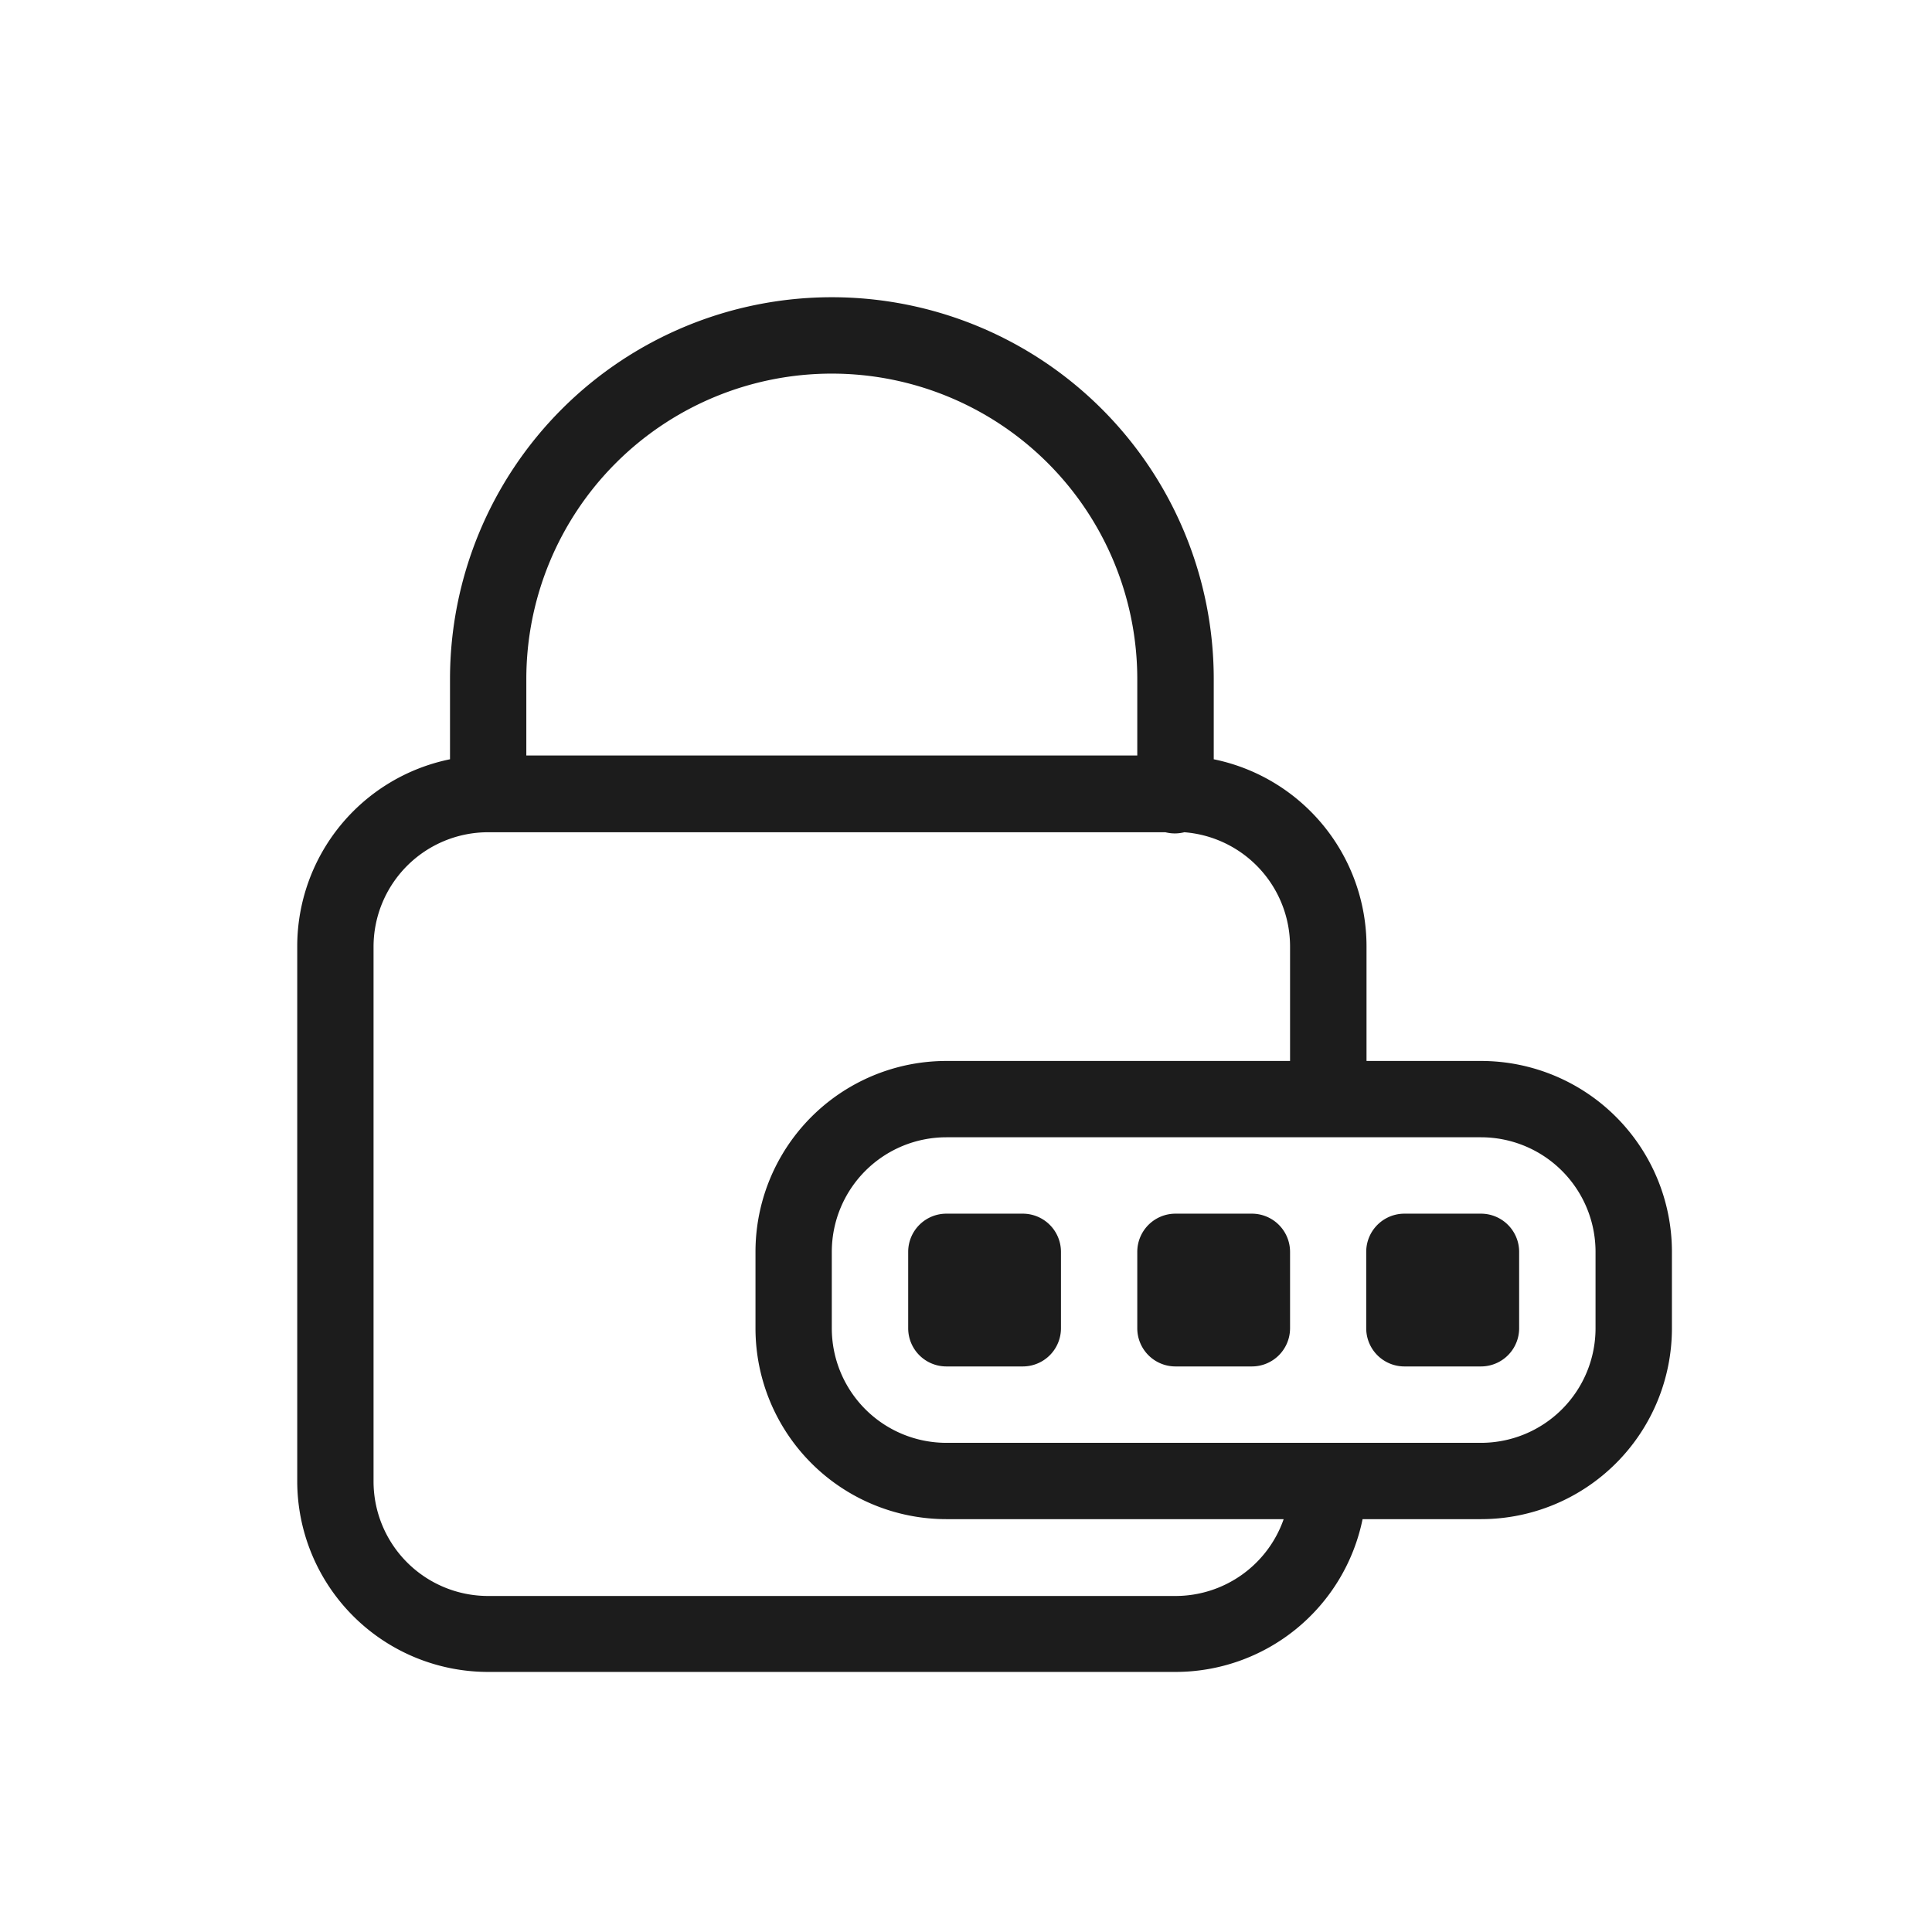 <svg xmlns="http://www.w3.org/2000/svg" width="26" height="26" viewBox="0 0 26 26">
  <g id="Group_16567" data-name="Group 16567" transform="translate(-36 -423)">
    <rect id="Rectangle_17354" data-name="Rectangle 17354" width="26" height="26" transform="translate(36 423)" fill="#fff"/>
    <path id="password" d="M17.337,19.444A2.57,2.57,0,0,1,14.819,21.5H5.569A2.569,2.569,0,0,1,3,18.931V11.736A2.57,2.57,0,0,1,5.056,9.218V8.139a5.139,5.139,0,1,1,10.278,0V9.218a2.57,2.57,0,0,1,2.056,2.518v1.542h1.542A2.569,2.569,0,0,1,21.5,15.847v1.028a2.569,2.569,0,0,1-2.569,2.569Zm-1.064,0H11.736a2.569,2.569,0,0,1-2.569-2.569V15.847a2.569,2.569,0,0,1,2.569-2.569h4.625V11.736A1.542,1.542,0,0,0,14.938,10.2a.518.518,0,0,1-.255,0H5.569a1.542,1.542,0,0,0-1.542,1.542v7.194a1.542,1.542,0,0,0,1.542,1.542h9.25a1.542,1.542,0,0,0,1.454-1.028ZM6.083,9.167h8.222V8.139a4.111,4.111,0,1,0-8.222,0Zm14.389,7.708V15.847a1.542,1.542,0,0,0-1.542-1.542H11.736a1.542,1.542,0,0,0-1.542,1.542v1.028a1.542,1.542,0,0,0,1.542,1.542h7.194A1.542,1.542,0,0,0,20.472,16.875Zm-8.736-1.542h1.028a.514.514,0,0,1,.514.514v1.028a.514.514,0,0,1-.514.514H11.736a.514.514,0,0,1-.514-.514V15.847A.514.514,0,0,1,11.736,15.333Zm3.083,0h1.028a.514.514,0,0,1,.514.514v1.028a.514.514,0,0,1-.514.514H14.819a.514.514,0,0,1-.514-.514V15.847A.514.514,0,0,1,14.819,15.333Zm3.083,0h1.028a.514.514,0,0,1,.514.514v1.028a.514.514,0,0,1-.514.514H17.9a.514.514,0,0,1-.514-.514V15.847A.514.514,0,0,1,17.9,15.333Z" transform="translate(37 424)" fill="#1c1c1c"/>
  </g>
</svg>
